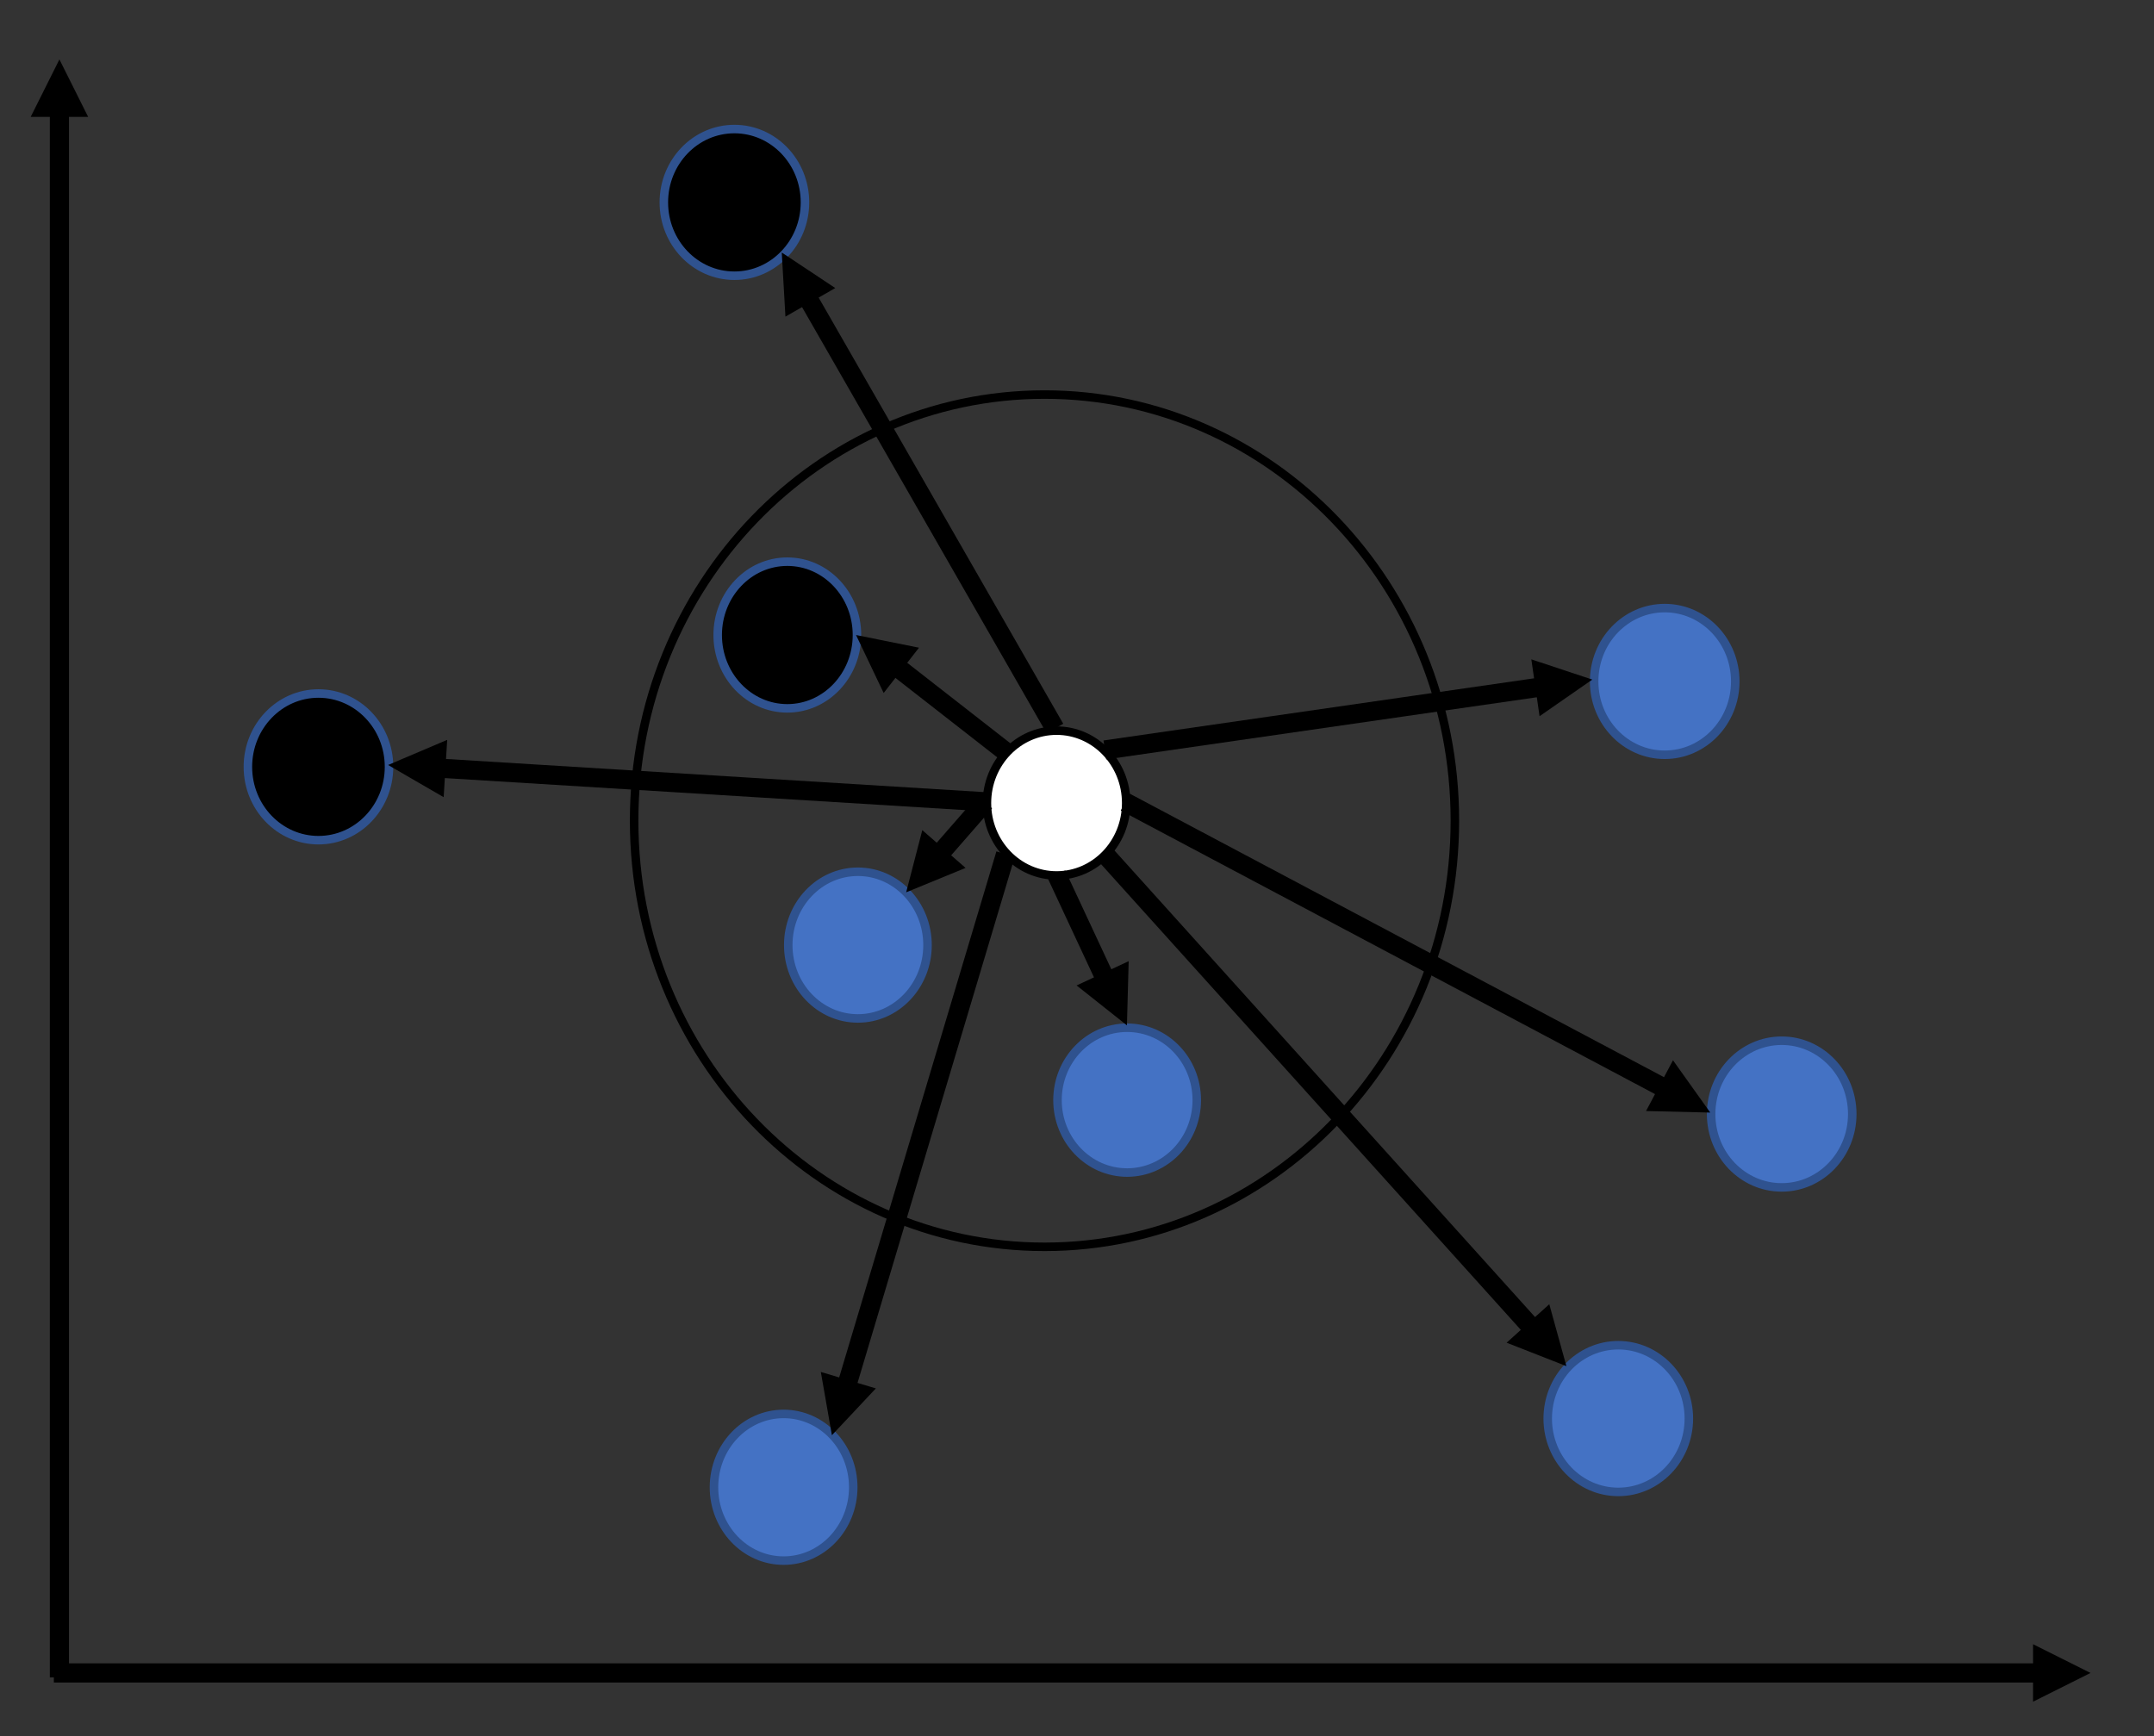 <svg width="1160" height="935" xmlns="http://www.w3.org/2000/svg" xmlns:xlink="http://www.w3.org/1999/xlink" xml:space="preserve" overflow="hidden"><rect width="100%" height="100%" fill="#333333" stroke="none"/><g transform="translate(-545 -550)"><g><path d="M574 1445.84 1645.04 1445.84 1645.04 1456.16 574 1456.16ZM1639.88 1435.53 1670.82 1451 1639.88 1466.47Z" fill="#000000" fill-rule="nonzero" fill-opacity="1"/><path d="M5.156-2.13546e-06 5.157 845.625-5.156 845.625-5.156 2.13546e-06ZM15.469 840.469 0 871.406-15.468 840.469Z" fill="#000000" fill-rule="nonzero" fill-opacity="1" transform="matrix(1 0 0 -1 577 1453.41)"/><path d="M678.5 963C678.5 941.185 695.513 923.5 716.5 923.5 737.487 923.5 754.5 941.185 754.5 963 754.5 984.815 737.487 1002.5 716.5 1002.5 695.513 1002.5 678.5 984.815 678.5 963Z" stroke="#2F528F" stroke-width="4.583" stroke-linecap="butt" stroke-linejoin="miter" stroke-miterlimit="8" stroke-opacity="1" fill="#000000" fill-rule="evenodd" fill-opacity="1"/><path d="M902.5 659C902.5 637.185 919.513 619.5 940.5 619.5 961.487 619.5 978.5 637.185 978.5 659 978.5 680.815 961.487 698.5 940.5 698.5 919.513 698.5 902.5 680.815 902.5 659Z" stroke="#2F528F" stroke-width="4.583" stroke-linecap="butt" stroke-linejoin="miter" stroke-miterlimit="8" stroke-opacity="1" fill="#000000" fill-rule="evenodd" fill-opacity="1"/><path d="M931.5 892C931.5 870.185 948.289 852.5 969 852.5 989.711 852.5 1006.5 870.185 1006.5 892 1006.5 913.815 989.711 931.5 969 931.5 948.289 931.5 931.5 913.815 931.5 892Z" stroke="#2F528F" stroke-width="4.583" stroke-linecap="butt" stroke-linejoin="miter" stroke-miterlimit="8" stroke-opacity="1" fill="#000000" fill-rule="evenodd" fill-opacity="1"/><path d="M1403.5 917C1403.5 895.185 1420.51 877.5 1441.5 877.5 1462.49 877.5 1479.5 895.185 1479.5 917 1479.5 938.815 1462.49 956.5 1441.5 956.5 1420.51 956.5 1403.5 938.815 1403.5 917Z" stroke="#2F528F" stroke-width="4.583" stroke-linecap="butt" stroke-linejoin="miter" stroke-miterlimit="8" stroke-opacity="1" fill="#4472C4" fill-rule="evenodd" fill-opacity="1"/><path d="M929.5 1351C929.5 1329.18 946.289 1311.5 967 1311.5 987.711 1311.5 1004.5 1329.18 1004.5 1351 1004.5 1372.82 987.711 1390.5 967 1390.5 946.289 1390.5 929.5 1372.82 929.5 1351Z" stroke="#2F528F" stroke-width="4.583" stroke-linecap="butt" stroke-linejoin="miter" stroke-miterlimit="8" stroke-opacity="1" fill="#4472C4" fill-rule="evenodd" fill-opacity="1"/><path d="M969.5 1059C969.5 1037.18 986.289 1019.5 1007 1019.5 1027.71 1019.5 1044.5 1037.18 1044.5 1059 1044.5 1080.82 1027.71 1098.5 1007 1098.5 986.289 1098.5 969.5 1080.82 969.5 1059Z" stroke="#2F528F" stroke-width="4.583" stroke-linecap="butt" stroke-linejoin="miter" stroke-miterlimit="8" stroke-opacity="1" fill="#4472C4" fill-rule="evenodd" fill-opacity="1"/><path d="M1114.5 1142.5C1114.5 1120.96 1131.29 1103.5 1152 1103.5 1172.71 1103.5 1189.5 1120.96 1189.5 1142.5 1189.5 1164.04 1172.71 1181.5 1152 1181.5 1131.29 1181.5 1114.5 1164.04 1114.5 1142.5Z" stroke="#2F528F" stroke-width="4.583" stroke-linecap="butt" stroke-linejoin="miter" stroke-miterlimit="8" stroke-opacity="1" fill="#4472C4" fill-rule="evenodd" fill-opacity="1"/><path d="M1076.5 982.5C1076.5 960.961 1093.29 943.5 1114 943.5 1134.71 943.5 1151.5 960.961 1151.5 982.5 1151.5 1004.04 1134.71 1021.5 1114 1021.5 1093.29 1021.5 1076.5 1004.04 1076.5 982.5Z" stroke="#000000" stroke-width="4.583" stroke-linecap="butt" stroke-linejoin="miter" stroke-miterlimit="8" stroke-opacity="1" fill="#FFFFFF" fill-rule="evenodd" fill-opacity="1"/><path d="M1378.5 1314C1378.5 1292.18 1395.51 1274.5 1416.5 1274.5 1437.49 1274.5 1454.5 1292.18 1454.5 1314 1454.5 1335.82 1437.49 1353.5 1416.5 1353.5 1395.51 1353.5 1378.5 1335.82 1378.5 1314Z" stroke="#2F528F" stroke-width="4.583" stroke-linecap="butt" stroke-linejoin="miter" stroke-miterlimit="8" stroke-opacity="1" fill="#4472C4" fill-rule="evenodd" fill-opacity="1"/><path d="M1466.5 1150C1466.5 1128.18 1483.51 1110.5 1504.5 1110.5 1525.49 1110.5 1542.5 1128.18 1542.5 1150 1542.5 1171.82 1525.49 1189.5 1504.5 1189.5 1483.51 1189.5 1466.5 1171.82 1466.5 1150Z" stroke="#2F528F" stroke-width="4.583" stroke-linecap="butt" stroke-linejoin="miter" stroke-miterlimit="8" stroke-opacity="1" fill="#4472C4" fill-rule="evenodd" fill-opacity="1"/><path d="M886.5 992C886.5 865.251 985.445 762.5 1107.5 762.5 1229.56 762.5 1328.5 865.251 1328.5 992 1328.5 1118.75 1229.56 1221.5 1107.5 1221.5 985.445 1221.5 886.5 1118.75 886.5 992Z" stroke="#000000" stroke-width="4.583" stroke-linecap="butt" stroke-linejoin="miter" stroke-miterlimit="8" stroke-opacity="1" fill="none" fill-rule="evenodd"/><path d="M1083.1 958.702 1023.15 911.925 1029.5 903.794 1089.45 950.571ZM1020.88 923.227 1006 892 1039.91 898.836Z" fill="#000000" fill-rule="nonzero" fill-opacity="1"/><path d="M3.885-3.39 29.323 25.756 21.553 32.537-3.885 3.39ZM33.702 15.091 42.39 48.571 10.393 35.433Z" fill="#000000" fill-rule="nonzero" fill-opacity="1" transform="matrix(-1 0 0 1 1075.39 982)"/><path d="M1118.67 1018.82 1145.66 1076.69 1136.32 1081.05 1109.33 1023.18ZM1152.83 1067.66 1151.89 1102.23 1124.79 1080.73Z" fill="#000000" fill-rule="nonzero" fill-opacity="1"/><path d="M1108.64 944.923 974.36 710.927 983.304 705.794 1117.59 939.79ZM967.982 720.532 966 686 994.815 705.134Z" fill="#000000" fill-rule="nonzero" fill-opacity="1"/><path d="M0.737-5.103 237.728 29.109 236.254 39.316-0.737 5.103ZM234.098 18.166 262.508 37.896 229.677 48.786Z" fill="#000000" fill-rule="nonzero" fill-opacity="1" transform="matrix(1 0 0 -1 1140 953.896)"/><path d="M1143.83 1006.55 1375.13 1263.16 1367.47 1270.06 1136.17 1013.45ZM1379.34 1252.42 1388.56 1285.76 1356.36 1273.14Z" fill="#000000" fill-rule="nonzero" fill-opacity="1"/><path d="M1153.42 977.446 1445.68 1132.56 1440.84 1141.67 1148.58 986.555ZM1445.96 1121.03 1466.03 1149.2 1431.45 1148.36Z" fill="#000000" fill-rule="nonzero" fill-opacity="1"/><path d="M4.94-1.477 91.093 286.787 81.213 289.74-4.94 1.477ZM99.497 278.893 93.535 312.965 69.855 287.752Z" fill="#000000" fill-rule="nonzero" fill-opacity="1" transform="matrix(-1 0 0 1 1086.54 1010)"/><path d="M1075.09 986.942 779.416 968.732 780.049 958.438 1075.73 976.649ZM783.928 979.341 754 962 785.83 948.462Z" fill="#000000" fill-rule="nonzero" fill-opacity="1"/></g></g></svg>